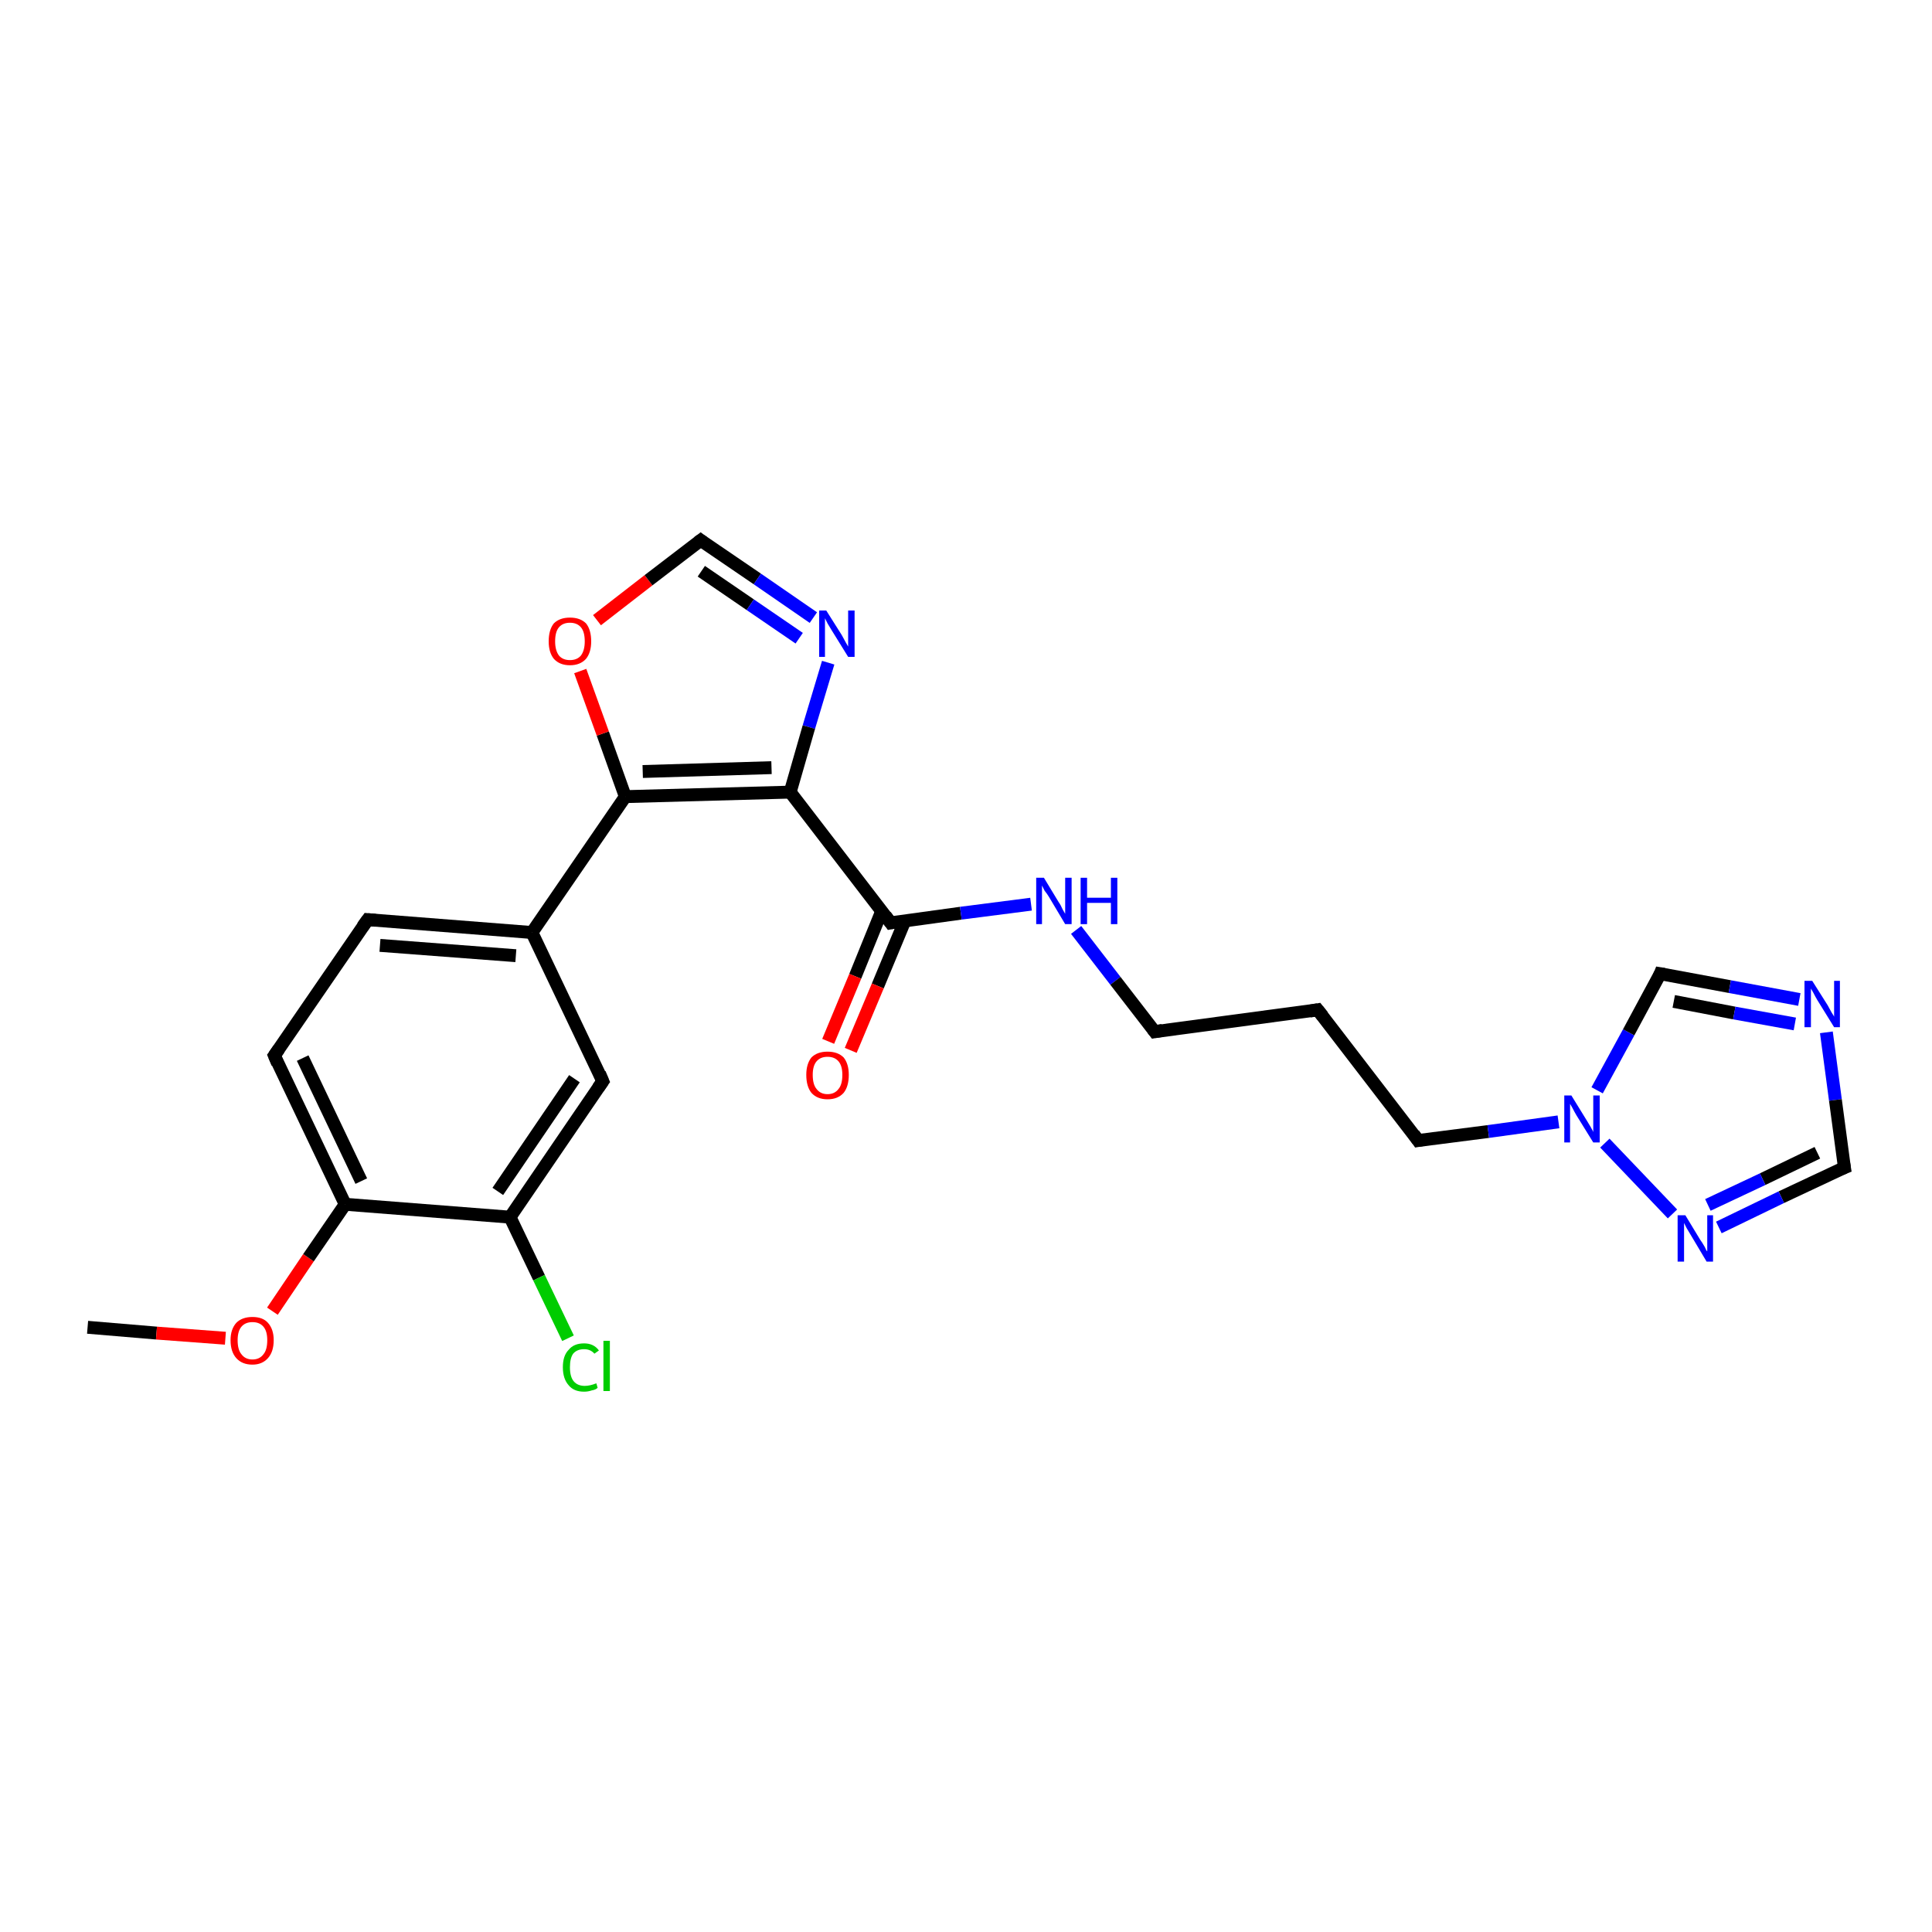 <?xml version='1.0' encoding='iso-8859-1'?>
<svg version='1.1' baseProfile='full'
              xmlns='http://www.w3.org/2000/svg'
                      xmlns:rdkit='http://www.rdkit.org/xml'
                      xmlns:xlink='http://www.w3.org/1999/xlink'
                  xml:space='preserve'
width='300px' height='300px' viewBox='0 0 300 300'>
<!-- END OF HEADER -->
<rect style='opacity:1.0;fill:#FFFFFF;stroke:none' width='300.0' height='300.0' x='0.0' y='0.0'> </rect>
<path class='bond-0 atom-0 atom-1' d='M 13.6,206.1 L 24.3,207.0' style='fill:none;fill-rule:evenodd;stroke:#000000;stroke-width:2.0px;stroke-linecap:butt;stroke-linejoin:miter;stroke-opacity:1' />
<path class='bond-0 atom-0 atom-1' d='M 24.3,207.0 L 35.0,207.8' style='fill:none;fill-rule:evenodd;stroke:#FF0000;stroke-width:2.0px;stroke-linecap:butt;stroke-linejoin:miter;stroke-opacity:1' />
<path class='bond-1 atom-1 atom-2' d='M 42.3,203.6 L 47.9,195.3' style='fill:none;fill-rule:evenodd;stroke:#FF0000;stroke-width:2.0px;stroke-linecap:butt;stroke-linejoin:miter;stroke-opacity:1' />
<path class='bond-1 atom-1 atom-2' d='M 47.9,195.3 L 53.6,187.0' style='fill:none;fill-rule:evenodd;stroke:#000000;stroke-width:2.0px;stroke-linecap:butt;stroke-linejoin:miter;stroke-opacity:1' />
<path class='bond-2 atom-2 atom-3' d='M 53.6,187.0 L 42.6,163.9' style='fill:none;fill-rule:evenodd;stroke:#000000;stroke-width:2.0px;stroke-linecap:butt;stroke-linejoin:miter;stroke-opacity:1' />
<path class='bond-2 atom-2 atom-3' d='M 56.1,183.4 L 47.0,164.3' style='fill:none;fill-rule:evenodd;stroke:#000000;stroke-width:2.0px;stroke-linecap:butt;stroke-linejoin:miter;stroke-opacity:1' />
<path class='bond-3 atom-3 atom-4' d='M 42.6,163.9 L 57.1,142.8' style='fill:none;fill-rule:evenodd;stroke:#000000;stroke-width:2.0px;stroke-linecap:butt;stroke-linejoin:miter;stroke-opacity:1' />
<path class='bond-4 atom-4 atom-5' d='M 57.1,142.8 L 82.6,144.8' style='fill:none;fill-rule:evenodd;stroke:#000000;stroke-width:2.0px;stroke-linecap:butt;stroke-linejoin:miter;stroke-opacity:1' />
<path class='bond-4 atom-4 atom-5' d='M 59.0,146.8 L 80.1,148.4' style='fill:none;fill-rule:evenodd;stroke:#000000;stroke-width:2.0px;stroke-linecap:butt;stroke-linejoin:miter;stroke-opacity:1' />
<path class='bond-5 atom-5 atom-6' d='M 82.6,144.8 L 93.6,167.9' style='fill:none;fill-rule:evenodd;stroke:#000000;stroke-width:2.0px;stroke-linecap:butt;stroke-linejoin:miter;stroke-opacity:1' />
<path class='bond-6 atom-6 atom-7' d='M 93.6,167.9 L 79.2,189.0' style='fill:none;fill-rule:evenodd;stroke:#000000;stroke-width:2.0px;stroke-linecap:butt;stroke-linejoin:miter;stroke-opacity:1' />
<path class='bond-6 atom-6 atom-7' d='M 89.2,167.5 L 77.3,185.0' style='fill:none;fill-rule:evenodd;stroke:#000000;stroke-width:2.0px;stroke-linecap:butt;stroke-linejoin:miter;stroke-opacity:1' />
<path class='bond-7 atom-7 atom-8' d='M 79.2,189.0 L 83.7,198.4' style='fill:none;fill-rule:evenodd;stroke:#000000;stroke-width:2.0px;stroke-linecap:butt;stroke-linejoin:miter;stroke-opacity:1' />
<path class='bond-7 atom-7 atom-8' d='M 83.7,198.4 L 88.2,207.8' style='fill:none;fill-rule:evenodd;stroke:#00CC00;stroke-width:2.0px;stroke-linecap:butt;stroke-linejoin:miter;stroke-opacity:1' />
<path class='bond-8 atom-5 atom-9' d='M 82.6,144.8 L 97.1,123.7' style='fill:none;fill-rule:evenodd;stroke:#000000;stroke-width:2.0px;stroke-linecap:butt;stroke-linejoin:miter;stroke-opacity:1' />
<path class='bond-9 atom-9 atom-10' d='M 97.1,123.7 L 93.6,113.9' style='fill:none;fill-rule:evenodd;stroke:#000000;stroke-width:2.0px;stroke-linecap:butt;stroke-linejoin:miter;stroke-opacity:1' />
<path class='bond-9 atom-9 atom-10' d='M 93.6,113.9 L 90.1,104.2' style='fill:none;fill-rule:evenodd;stroke:#FF0000;stroke-width:2.0px;stroke-linecap:butt;stroke-linejoin:miter;stroke-opacity:1' />
<path class='bond-10 atom-10 atom-11' d='M 92.7,96.3 L 100.7,90.1' style='fill:none;fill-rule:evenodd;stroke:#FF0000;stroke-width:2.0px;stroke-linecap:butt;stroke-linejoin:miter;stroke-opacity:1' />
<path class='bond-10 atom-10 atom-11' d='M 100.7,90.1 L 108.8,83.9' style='fill:none;fill-rule:evenodd;stroke:#000000;stroke-width:2.0px;stroke-linecap:butt;stroke-linejoin:miter;stroke-opacity:1' />
<path class='bond-11 atom-11 atom-12' d='M 108.8,83.9 L 117.6,89.9' style='fill:none;fill-rule:evenodd;stroke:#000000;stroke-width:2.0px;stroke-linecap:butt;stroke-linejoin:miter;stroke-opacity:1' />
<path class='bond-11 atom-11 atom-12' d='M 117.6,89.9 L 126.3,95.9' style='fill:none;fill-rule:evenodd;stroke:#0000FF;stroke-width:2.0px;stroke-linecap:butt;stroke-linejoin:miter;stroke-opacity:1' />
<path class='bond-11 atom-11 atom-12' d='M 108.9,88.7 L 116.5,93.9' style='fill:none;fill-rule:evenodd;stroke:#000000;stroke-width:2.0px;stroke-linecap:butt;stroke-linejoin:miter;stroke-opacity:1' />
<path class='bond-11 atom-11 atom-12' d='M 116.5,93.9 L 124.1,99.1' style='fill:none;fill-rule:evenodd;stroke:#0000FF;stroke-width:2.0px;stroke-linecap:butt;stroke-linejoin:miter;stroke-opacity:1' />
<path class='bond-12 atom-12 atom-13' d='M 128.6,102.9 L 125.6,112.9' style='fill:none;fill-rule:evenodd;stroke:#0000FF;stroke-width:2.0px;stroke-linecap:butt;stroke-linejoin:miter;stroke-opacity:1' />
<path class='bond-12 atom-12 atom-13' d='M 125.6,112.9 L 122.7,123.0' style='fill:none;fill-rule:evenodd;stroke:#000000;stroke-width:2.0px;stroke-linecap:butt;stroke-linejoin:miter;stroke-opacity:1' />
<path class='bond-13 atom-13 atom-14' d='M 122.7,123.0 L 138.3,143.3' style='fill:none;fill-rule:evenodd;stroke:#000000;stroke-width:2.0px;stroke-linecap:butt;stroke-linejoin:miter;stroke-opacity:1' />
<path class='bond-14 atom-14 atom-15' d='M 136.9,141.5 L 132.8,151.6' style='fill:none;fill-rule:evenodd;stroke:#000000;stroke-width:2.0px;stroke-linecap:butt;stroke-linejoin:miter;stroke-opacity:1' />
<path class='bond-14 atom-14 atom-15' d='M 132.8,151.6 L 128.6,161.7' style='fill:none;fill-rule:evenodd;stroke:#FF0000;stroke-width:2.0px;stroke-linecap:butt;stroke-linejoin:miter;stroke-opacity:1' />
<path class='bond-14 atom-14 atom-15' d='M 140.5,143.0 L 136.3,153.1' style='fill:none;fill-rule:evenodd;stroke:#000000;stroke-width:2.0px;stroke-linecap:butt;stroke-linejoin:miter;stroke-opacity:1' />
<path class='bond-14 atom-14 atom-15' d='M 136.3,153.1 L 132.1,163.1' style='fill:none;fill-rule:evenodd;stroke:#FF0000;stroke-width:2.0px;stroke-linecap:butt;stroke-linejoin:miter;stroke-opacity:1' />
<path class='bond-15 atom-14 atom-16' d='M 138.3,143.3 L 149.2,141.8' style='fill:none;fill-rule:evenodd;stroke:#000000;stroke-width:2.0px;stroke-linecap:butt;stroke-linejoin:miter;stroke-opacity:1' />
<path class='bond-15 atom-14 atom-16' d='M 149.2,141.8 L 160.1,140.4' style='fill:none;fill-rule:evenodd;stroke:#0000FF;stroke-width:2.0px;stroke-linecap:butt;stroke-linejoin:miter;stroke-opacity:1' />
<path class='bond-16 atom-16 atom-17' d='M 167.1,144.4 L 173.2,152.3' style='fill:none;fill-rule:evenodd;stroke:#0000FF;stroke-width:2.0px;stroke-linecap:butt;stroke-linejoin:miter;stroke-opacity:1' />
<path class='bond-16 atom-16 atom-17' d='M 173.2,152.3 L 179.3,160.2' style='fill:none;fill-rule:evenodd;stroke:#000000;stroke-width:2.0px;stroke-linecap:butt;stroke-linejoin:miter;stroke-opacity:1' />
<path class='bond-17 atom-17 atom-18' d='M 179.3,160.2 L 204.6,156.8' style='fill:none;fill-rule:evenodd;stroke:#000000;stroke-width:2.0px;stroke-linecap:butt;stroke-linejoin:miter;stroke-opacity:1' />
<path class='bond-18 atom-18 atom-19' d='M 204.6,156.8 L 220.2,177.1' style='fill:none;fill-rule:evenodd;stroke:#000000;stroke-width:2.0px;stroke-linecap:butt;stroke-linejoin:miter;stroke-opacity:1' />
<path class='bond-19 atom-19 atom-20' d='M 220.2,177.1 L 231.1,175.7' style='fill:none;fill-rule:evenodd;stroke:#000000;stroke-width:2.0px;stroke-linecap:butt;stroke-linejoin:miter;stroke-opacity:1' />
<path class='bond-19 atom-19 atom-20' d='M 231.1,175.7 L 242.0,174.2' style='fill:none;fill-rule:evenodd;stroke:#0000FF;stroke-width:2.0px;stroke-linecap:butt;stroke-linejoin:miter;stroke-opacity:1' />
<path class='bond-20 atom-20 atom-21' d='M 248.0,169.3 L 252.9,160.3' style='fill:none;fill-rule:evenodd;stroke:#0000FF;stroke-width:2.0px;stroke-linecap:butt;stroke-linejoin:miter;stroke-opacity:1' />
<path class='bond-20 atom-20 atom-21' d='M 252.9,160.3 L 257.8,151.2' style='fill:none;fill-rule:evenodd;stroke:#000000;stroke-width:2.0px;stroke-linecap:butt;stroke-linejoin:miter;stroke-opacity:1' />
<path class='bond-21 atom-21 atom-22' d='M 257.8,151.2 L 268.6,153.2' style='fill:none;fill-rule:evenodd;stroke:#000000;stroke-width:2.0px;stroke-linecap:butt;stroke-linejoin:miter;stroke-opacity:1' />
<path class='bond-21 atom-21 atom-22' d='M 268.6,153.2 L 279.4,155.2' style='fill:none;fill-rule:evenodd;stroke:#0000FF;stroke-width:2.0px;stroke-linecap:butt;stroke-linejoin:miter;stroke-opacity:1' />
<path class='bond-21 atom-21 atom-22' d='M 259.9,155.5 L 269.3,157.3' style='fill:none;fill-rule:evenodd;stroke:#000000;stroke-width:2.0px;stroke-linecap:butt;stroke-linejoin:miter;stroke-opacity:1' />
<path class='bond-21 atom-21 atom-22' d='M 269.3,157.3 L 278.7,159.0' style='fill:none;fill-rule:evenodd;stroke:#0000FF;stroke-width:2.0px;stroke-linecap:butt;stroke-linejoin:miter;stroke-opacity:1' />
<path class='bond-22 atom-22 atom-23' d='M 283.6,160.3 L 285.0,170.8' style='fill:none;fill-rule:evenodd;stroke:#0000FF;stroke-width:2.0px;stroke-linecap:butt;stroke-linejoin:miter;stroke-opacity:1' />
<path class='bond-22 atom-22 atom-23' d='M 285.0,170.8 L 286.4,181.3' style='fill:none;fill-rule:evenodd;stroke:#000000;stroke-width:2.0px;stroke-linecap:butt;stroke-linejoin:miter;stroke-opacity:1' />
<path class='bond-23 atom-23 atom-24' d='M 286.4,181.3 L 276.6,185.9' style='fill:none;fill-rule:evenodd;stroke:#000000;stroke-width:2.0px;stroke-linecap:butt;stroke-linejoin:miter;stroke-opacity:1' />
<path class='bond-23 atom-23 atom-24' d='M 276.6,185.9 L 266.9,190.6' style='fill:none;fill-rule:evenodd;stroke:#0000FF;stroke-width:2.0px;stroke-linecap:butt;stroke-linejoin:miter;stroke-opacity:1' />
<path class='bond-23 atom-23 atom-24' d='M 282.2,179.0 L 273.7,183.1' style='fill:none;fill-rule:evenodd;stroke:#000000;stroke-width:2.0px;stroke-linecap:butt;stroke-linejoin:miter;stroke-opacity:1' />
<path class='bond-23 atom-23 atom-24' d='M 273.7,183.1 L 265.2,187.1' style='fill:none;fill-rule:evenodd;stroke:#0000FF;stroke-width:2.0px;stroke-linecap:butt;stroke-linejoin:miter;stroke-opacity:1' />
<path class='bond-24 atom-7 atom-2' d='M 79.2,189.0 L 53.6,187.0' style='fill:none;fill-rule:evenodd;stroke:#000000;stroke-width:2.0px;stroke-linecap:butt;stroke-linejoin:miter;stroke-opacity:1' />
<path class='bond-25 atom-13 atom-9' d='M 122.7,123.0 L 97.1,123.7' style='fill:none;fill-rule:evenodd;stroke:#000000;stroke-width:2.0px;stroke-linecap:butt;stroke-linejoin:miter;stroke-opacity:1' />
<path class='bond-25 atom-13 atom-9' d='M 119.8,119.2 L 99.8,119.8' style='fill:none;fill-rule:evenodd;stroke:#000000;stroke-width:2.0px;stroke-linecap:butt;stroke-linejoin:miter;stroke-opacity:1' />
<path class='bond-26 atom-24 atom-20' d='M 259.7,188.5 L 249.2,177.5' style='fill:none;fill-rule:evenodd;stroke:#0000FF;stroke-width:2.0px;stroke-linecap:butt;stroke-linejoin:miter;stroke-opacity:1' />
<path d='M 43.1,165.1 L 42.6,163.9 L 43.3,162.9' style='fill:none;stroke:#000000;stroke-width:2.0px;stroke-linecap:butt;stroke-linejoin:miter;stroke-opacity:1;' />
<path d='M 56.3,143.9 L 57.1,142.8 L 58.3,142.9' style='fill:none;stroke:#000000;stroke-width:2.0px;stroke-linecap:butt;stroke-linejoin:miter;stroke-opacity:1;' />
<path d='M 93.1,166.7 L 93.6,167.9 L 92.9,168.9' style='fill:none;stroke:#000000;stroke-width:2.0px;stroke-linecap:butt;stroke-linejoin:miter;stroke-opacity:1;' />
<path d='M 108.4,84.2 L 108.8,83.9 L 109.2,84.2' style='fill:none;stroke:#000000;stroke-width:2.0px;stroke-linecap:butt;stroke-linejoin:miter;stroke-opacity:1;' />
<path d='M 137.5,142.2 L 138.3,143.3 L 138.8,143.2' style='fill:none;stroke:#000000;stroke-width:2.0px;stroke-linecap:butt;stroke-linejoin:miter;stroke-opacity:1;' />
<path d='M 179.0,159.8 L 179.3,160.2 L 180.5,160.0' style='fill:none;stroke:#000000;stroke-width:2.0px;stroke-linecap:butt;stroke-linejoin:miter;stroke-opacity:1;' />
<path d='M 203.4,157.0 L 204.6,156.8 L 205.4,157.8' style='fill:none;stroke:#000000;stroke-width:2.0px;stroke-linecap:butt;stroke-linejoin:miter;stroke-opacity:1;' />
<path d='M 219.5,176.1 L 220.2,177.1 L 220.8,177.0' style='fill:none;stroke:#000000;stroke-width:2.0px;stroke-linecap:butt;stroke-linejoin:miter;stroke-opacity:1;' />
<path d='M 257.6,151.7 L 257.8,151.2 L 258.4,151.3' style='fill:none;stroke:#000000;stroke-width:2.0px;stroke-linecap:butt;stroke-linejoin:miter;stroke-opacity:1;' />
<path d='M 286.3,180.7 L 286.4,181.3 L 285.9,181.5' style='fill:none;stroke:#000000;stroke-width:2.0px;stroke-linecap:butt;stroke-linejoin:miter;stroke-opacity:1;' />
<path class='atom-1' d='M 35.8 208.1
Q 35.8 206.4, 36.7 205.4
Q 37.6 204.5, 39.2 204.5
Q 40.8 204.5, 41.6 205.4
Q 42.5 206.4, 42.5 208.1
Q 42.5 209.9, 41.6 210.9
Q 40.7 211.9, 39.2 211.9
Q 37.6 211.9, 36.7 210.9
Q 35.8 209.9, 35.8 208.1
M 39.2 211.1
Q 40.3 211.1, 40.9 210.3
Q 41.5 209.6, 41.5 208.1
Q 41.5 206.7, 40.9 206.0
Q 40.3 205.3, 39.2 205.3
Q 38.1 205.3, 37.5 206.0
Q 36.9 206.7, 36.9 208.1
Q 36.9 209.6, 37.5 210.3
Q 38.1 211.1, 39.2 211.1
' fill='#FF0000'/>
<path class='atom-8' d='M 87.4 212.3
Q 87.4 210.5, 88.3 209.6
Q 89.1 208.6, 90.7 208.6
Q 92.2 208.6, 93.0 209.7
L 92.3 210.2
Q 91.7 209.5, 90.7 209.5
Q 89.6 209.5, 89.0 210.2
Q 88.5 210.9, 88.5 212.3
Q 88.5 213.8, 89.1 214.5
Q 89.7 215.2, 90.8 215.2
Q 91.6 215.2, 92.6 214.8
L 92.8 215.5
Q 92.5 215.8, 91.9 215.9
Q 91.3 216.1, 90.7 216.1
Q 89.1 216.1, 88.3 215.1
Q 87.4 214.1, 87.4 212.3
' fill='#00CC00'/>
<path class='atom-8' d='M 93.7 208.2
L 94.7 208.2
L 94.7 216.0
L 93.7 216.0
L 93.7 208.2
' fill='#00CC00'/>
<path class='atom-10' d='M 85.2 99.6
Q 85.2 97.8, 86.0 96.8
Q 86.9 95.9, 88.5 95.9
Q 90.1 95.9, 91.0 96.8
Q 91.8 97.8, 91.8 99.6
Q 91.8 101.3, 91.0 102.3
Q 90.1 103.3, 88.5 103.3
Q 86.9 103.3, 86.0 102.3
Q 85.2 101.3, 85.2 99.6
M 88.5 102.5
Q 89.6 102.5, 90.2 101.8
Q 90.8 101.0, 90.8 99.6
Q 90.8 98.1, 90.2 97.4
Q 89.6 96.7, 88.5 96.7
Q 87.4 96.7, 86.8 97.4
Q 86.2 98.1, 86.2 99.6
Q 86.2 101.0, 86.8 101.8
Q 87.4 102.5, 88.5 102.5
' fill='#FF0000'/>
<path class='atom-12' d='M 128.3 94.8
L 130.7 98.6
Q 130.9 99.0, 131.3 99.7
Q 131.7 100.4, 131.7 100.4
L 131.7 94.8
L 132.7 94.8
L 132.7 102.0
L 131.7 102.0
L 129.1 97.8
Q 128.8 97.3, 128.5 96.8
Q 128.2 96.2, 128.1 96.0
L 128.1 102.0
L 127.2 102.0
L 127.2 94.8
L 128.3 94.8
' fill='#0000FF'/>
<path class='atom-15' d='M 125.2 166.9
Q 125.2 165.2, 126.0 164.2
Q 126.9 163.3, 128.5 163.3
Q 130.1 163.3, 131.0 164.2
Q 131.8 165.2, 131.8 166.9
Q 131.8 168.7, 131.0 169.7
Q 130.1 170.7, 128.5 170.7
Q 126.9 170.7, 126.0 169.7
Q 125.2 168.7, 125.2 166.9
M 128.5 169.9
Q 129.6 169.9, 130.2 169.1
Q 130.8 168.4, 130.8 166.9
Q 130.8 165.5, 130.2 164.8
Q 129.6 164.1, 128.5 164.1
Q 127.4 164.1, 126.8 164.8
Q 126.2 165.5, 126.2 166.9
Q 126.2 168.4, 126.8 169.1
Q 127.4 169.9, 128.5 169.9
' fill='#FF0000'/>
<path class='atom-16' d='M 162.1 136.3
L 164.4 140.1
Q 164.7 140.5, 165.0 141.2
Q 165.4 141.9, 165.4 141.9
L 165.4 136.3
L 166.4 136.3
L 166.4 143.5
L 165.4 143.5
L 162.9 139.3
Q 162.6 138.8, 162.2 138.3
Q 161.9 137.7, 161.8 137.5
L 161.8 143.5
L 160.9 143.5
L 160.9 136.3
L 162.1 136.3
' fill='#0000FF'/>
<path class='atom-16' d='M 167.8 136.3
L 168.8 136.3
L 168.8 139.4
L 172.5 139.4
L 172.5 136.3
L 173.5 136.3
L 173.5 143.5
L 172.5 143.5
L 172.5 140.2
L 168.8 140.2
L 168.8 143.5
L 167.8 143.5
L 167.8 136.3
' fill='#0000FF'/>
<path class='atom-20' d='M 244.0 170.1
L 246.4 174.0
Q 246.6 174.3, 247.0 175.0
Q 247.4 175.7, 247.4 175.8
L 247.4 170.1
L 248.4 170.1
L 248.4 177.4
L 247.4 177.4
L 244.8 173.2
Q 244.5 172.7, 244.2 172.1
Q 243.9 171.6, 243.8 171.4
L 243.8 177.4
L 242.9 177.4
L 242.9 170.1
L 244.0 170.1
' fill='#0000FF'/>
<path class='atom-22' d='M 281.4 152.3
L 283.8 156.1
Q 284.0 156.5, 284.4 157.2
Q 284.8 157.8, 284.8 157.9
L 284.8 152.3
L 285.7 152.3
L 285.7 159.5
L 284.8 159.5
L 282.2 155.3
Q 281.9 154.8, 281.6 154.2
Q 281.3 153.7, 281.2 153.5
L 281.2 159.5
L 280.2 159.5
L 280.2 152.3
L 281.4 152.3
' fill='#0000FF'/>
<path class='atom-24' d='M 261.7 188.7
L 264.0 192.5
Q 264.3 192.9, 264.7 193.6
Q 265.0 194.3, 265.1 194.3
L 265.1 188.7
L 266.0 188.7
L 266.0 195.9
L 265.0 195.9
L 262.5 191.7
Q 262.2 191.2, 261.9 190.7
Q 261.6 190.1, 261.5 189.9
L 261.5 195.9
L 260.5 195.9
L 260.5 188.7
L 261.7 188.7
' fill='#0000FF'/>
</svg>
